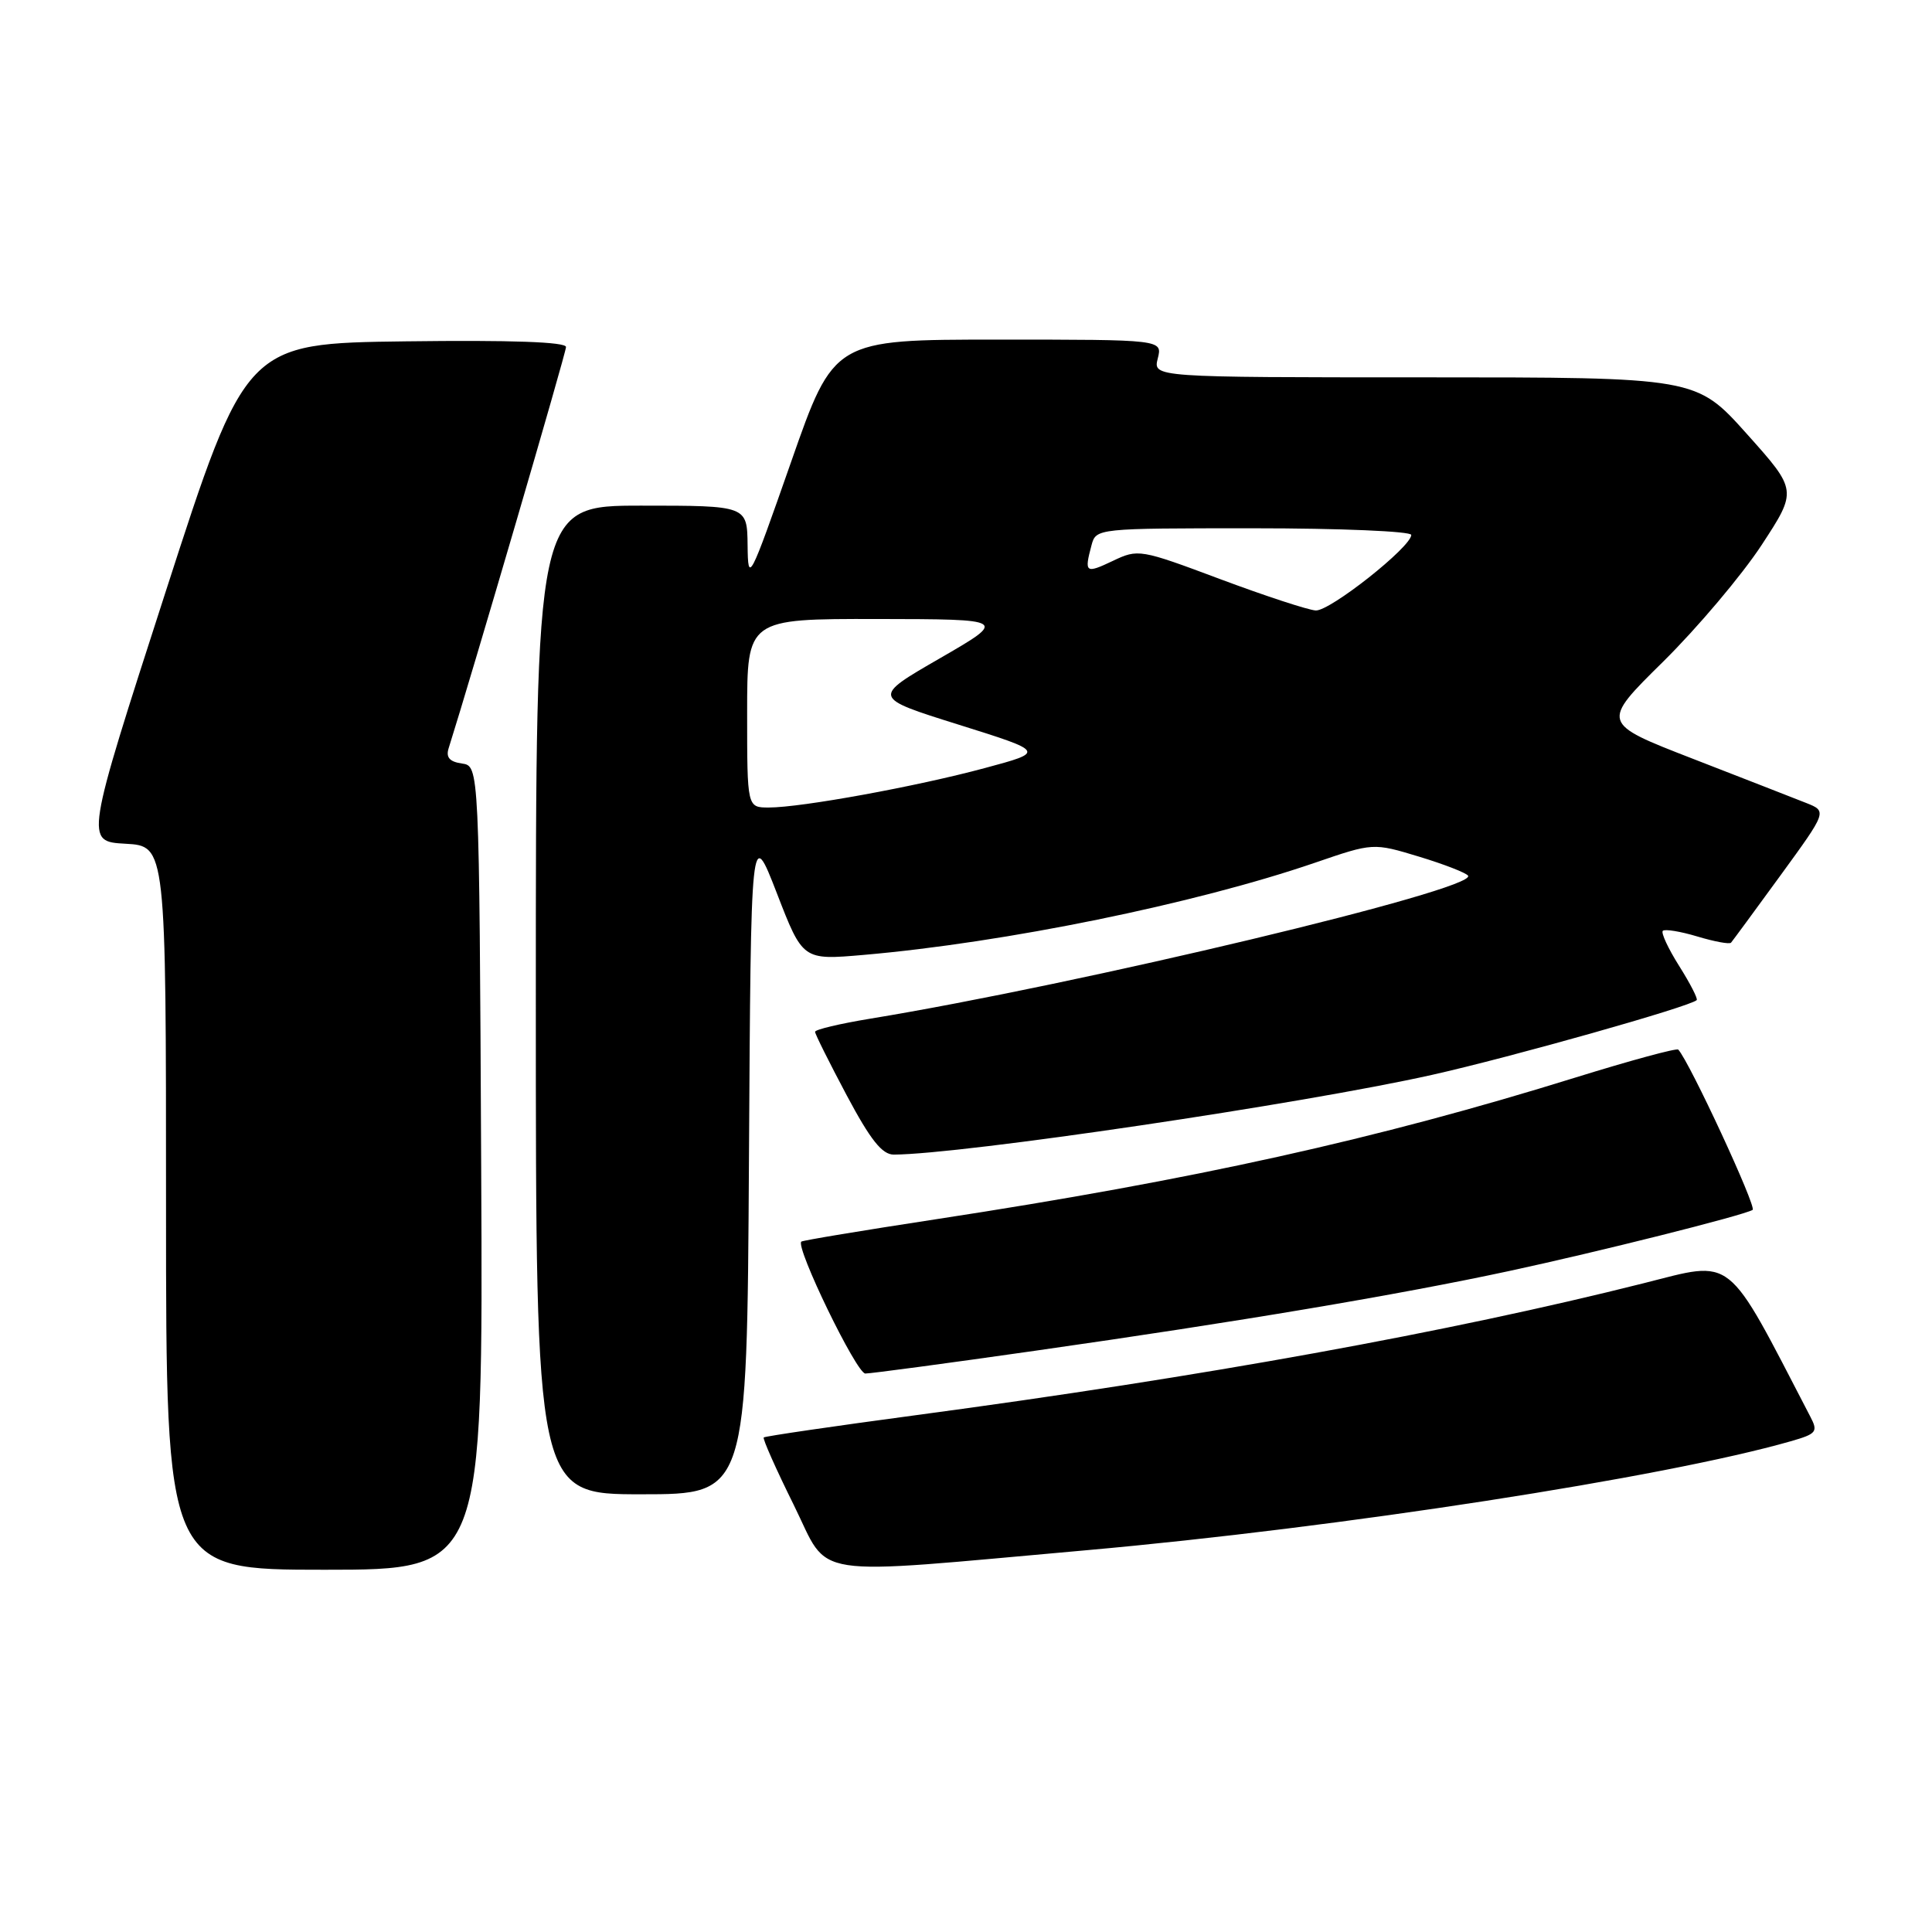 <?xml version="1.0" encoding="UTF-8" standalone="no"?>
<!DOCTYPE svg PUBLIC "-//W3C//DTD SVG 1.1//EN" "http://www.w3.org/Graphics/SVG/1.1/DTD/svg11.dtd" >
<svg xmlns="http://www.w3.org/2000/svg" xmlns:xlink="http://www.w3.org/1999/xlink" version="1.1" viewBox="0 0 256 256">
 <g >
 <path fill="currentColor"
d=" M 63.76 154.75 C 63.50 101.50 63.50 101.50 61.21 101.17 C 59.58 100.94 59.07 100.36 59.44 99.17 C 62.51 89.46 75.00 46.76 75.00 45.98 C 75.00 45.31 67.77 45.05 53.79 45.23 C 32.58 45.50 32.58 45.50 21.92 78.50 C 11.26 111.50 11.26 111.50 16.63 111.80 C 22.00 112.10 22.00 112.10 22.00 160.05 C 22.00 208.00 22.00 208.00 43.01 208.00 C 64.02 208.00 64.02 208.00 63.76 154.75 Z  M 144.00 205.41 C 177.53 202.42 220.58 195.76 237.26 190.98 C 240.72 189.99 240.93 189.72 239.87 187.70 C 228.55 165.90 229.92 166.99 217.73 170.05 C 192.06 176.51 159.33 182.44 121.50 187.50 C 110.50 188.97 101.36 190.31 101.20 190.47 C 101.03 190.63 102.83 194.68 105.20 199.46 C 110.07 209.31 106.41 208.75 144.00 205.41 Z  M 99.24 153.75 C 99.50 109.50 99.50 109.50 102.94 118.36 C 106.37 127.23 106.37 127.23 114.44 126.53 C 133.22 124.90 158.33 119.77 174.23 114.32 C 181.95 111.67 181.95 111.67 188.03 113.51 C 191.36 114.52 194.29 115.66 194.53 116.04 C 195.65 117.86 143.05 130.43 115.25 134.99 C 111.26 135.65 108.00 136.42 108.00 136.72 C 108.00 137.02 109.89 140.80 112.19 145.13 C 115.35 151.06 116.89 153.00 118.44 152.99 C 127.47 152.95 172.59 146.27 189.73 142.43 C 200.20 140.09 223.96 133.38 224.82 132.52 C 225.00 132.34 223.95 130.30 222.50 128.00 C 221.05 125.70 220.07 123.60 220.33 123.34 C 220.59 123.08 222.65 123.41 224.91 124.09 C 227.17 124.77 229.17 125.14 229.37 124.91 C 229.57 124.68 232.52 120.67 235.92 116.00 C 242.11 107.50 242.11 107.50 239.31 106.39 C 237.76 105.77 231.02 103.15 224.31 100.54 C 212.12 95.81 212.12 95.81 220.39 87.66 C 224.93 83.17 230.79 76.23 233.41 72.24 C 238.16 64.98 238.16 64.98 231.46 57.49 C 224.75 50.00 224.75 50.00 188.77 50.00 C 152.78 50.00 152.78 50.00 153.41 47.50 C 154.04 45.00 154.04 45.00 132.27 45.00 C 110.49 45.00 110.49 45.00 104.81 61.25 C 99.28 77.03 99.12 77.35 99.06 72.25 C 99.00 67.00 99.00 67.00 85.00 67.00 C 71.00 67.00 71.00 67.00 71.00 132.50 C 71.00 198.00 71.00 198.00 84.99 198.00 C 98.98 198.00 98.98 198.00 99.24 153.75 Z  M 137.24 178.97 C 164.05 175.15 185.27 171.58 200.00 168.41 C 211.72 165.89 230.90 161.08 232.23 160.32 C 232.82 159.99 223.87 140.69 222.38 139.08 C 222.17 138.85 216.04 140.52 208.75 142.78 C 182.40 150.97 158.31 156.31 124.00 161.56 C 114.38 163.03 106.36 164.36 106.18 164.52 C 105.37 165.24 113.49 182.00 114.66 182.00 C 115.39 182.00 125.55 180.64 137.24 178.97 Z  M 99.00 94.50 C 99.00 82.00 99.00 82.00 116.25 82.02 C 133.50 82.05 133.50 82.05 124.52 87.24 C 115.54 92.42 115.54 92.42 127.02 96.02 C 138.50 99.62 138.50 99.62 130.50 101.77 C 121.47 104.21 106.18 107.00 101.87 107.00 C 99.00 107.00 99.00 107.00 99.00 94.50 Z  M 161.69 76.74 C 151.06 72.76 150.81 72.72 147.44 74.33 C 143.84 76.04 143.65 75.91 144.63 72.25 C 145.23 70.01 145.31 70.00 166.12 70.00 C 177.60 70.00 187.00 70.40 187.00 70.88 C 187.00 72.47 176.22 81.00 174.34 80.89 C 173.33 80.83 167.63 78.96 161.69 76.74 Z "/>
</g>
</svg>